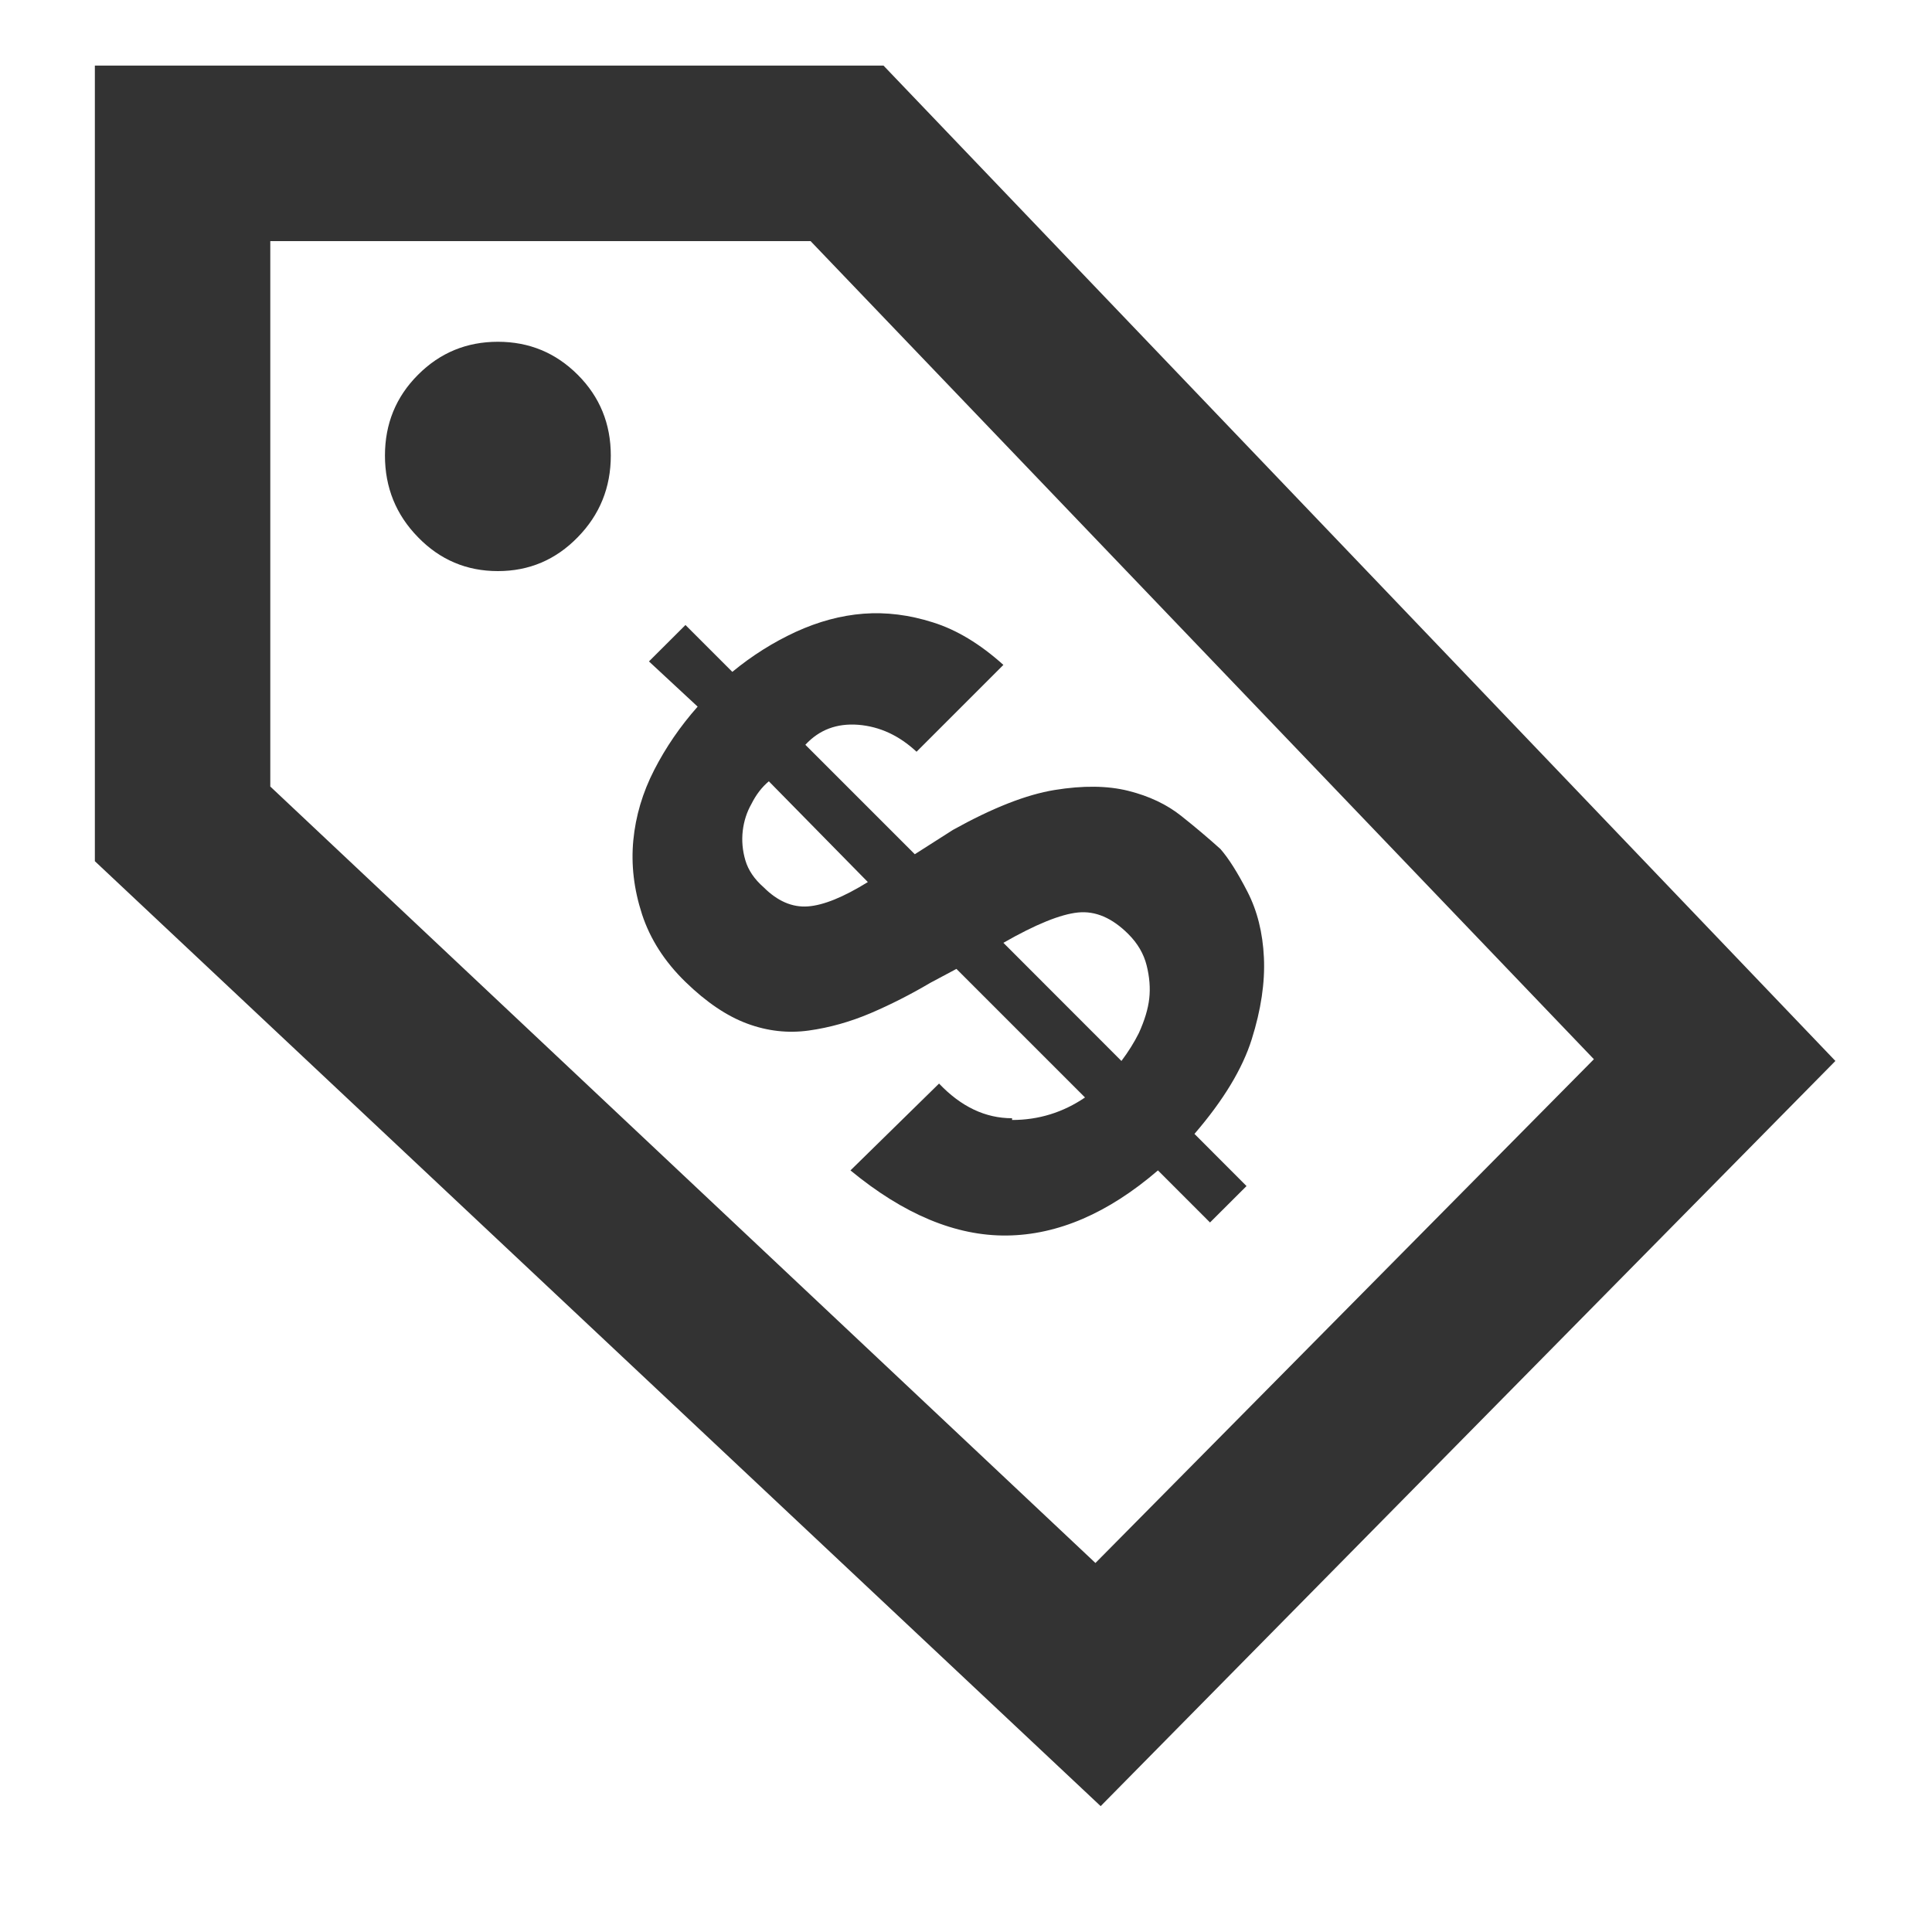<?xml version="1.0" encoding="UTF-8"?>
<svg width="20px" height="20px" viewBox="0 0 20 20" version="1.1" xmlns="http://www.w3.org/2000/svg" xmlns:xlink="http://www.w3.org/1999/xlink">
    <!-- Generator: Sketch 51.3 (57544) - http://www.bohemiancoding.com/sketch -->
    <title>icons / classes/ BMC_Cost_32</title>
    <desc>Created with Sketch.</desc>
    <defs></defs>
    <g id="icons-/-classes/-BMC_Cost_32" stroke="none" stroke-width="1" fill="none" fill-rule="evenodd">
        <g id="icons-/-classes/-Cost">
            <g id="icons-/-20x20-icon-field" fill="#F5A623" fill-rule="nonzero" opacity="0">
                <rect x="0" y="0" width="20" height="20"></rect>
            </g>
            <path d="M8.391,2.496 L2.798,2.496 L2.798,8.142 L11.34,16.18 L16.5,10.965 L8.391,2.496 Z M9.146,0.679 L19,10.983 L11.394,18.697 L0.982,8.915 L0.982,0.679 L9.146,0.679 Z M10.477,11.576 L10.477,11.594 C10.752,11.594 11.004,11.516 11.232,11.361 L9.901,10.03 L9.631,10.174 C9.428,10.294 9.221,10.399 9.011,10.489 C8.801,10.578 8.588,10.638 8.373,10.668 C8.157,10.698 7.944,10.674 7.734,10.596 C7.524,10.518 7.312,10.375 7.096,10.165 C6.88,9.955 6.73,9.721 6.646,9.464 C6.562,9.206 6.532,8.951 6.556,8.699 C6.58,8.448 6.652,8.205 6.772,7.971 C6.892,7.737 7.042,7.518 7.222,7.315 L6.718,6.847 L7.096,6.47 L7.581,6.955 C7.785,6.787 8.004,6.649 8.238,6.541 C8.472,6.434 8.705,6.371 8.939,6.353 C9.173,6.335 9.413,6.365 9.658,6.443 C9.904,6.52 10.147,6.667 10.387,6.883 L9.488,7.782 C9.308,7.614 9.107,7.521 8.885,7.503 C8.663,7.486 8.481,7.554 8.337,7.71 L9.47,8.843 L9.865,8.591 C10.273,8.364 10.623,8.226 10.917,8.178 C11.211,8.13 11.466,8.133 11.681,8.187 C11.897,8.241 12.08,8.328 12.23,8.448 C12.38,8.567 12.514,8.681 12.634,8.789 C12.718,8.885 12.811,9.032 12.913,9.23 C13.015,9.428 13.072,9.655 13.084,9.913 C13.096,10.171 13.054,10.453 12.958,10.758 C12.862,11.064 12.664,11.391 12.365,11.738 L12.904,12.278 L12.526,12.655 L11.987,12.116 C11.472,12.559 10.95,12.784 10.423,12.79 C9.895,12.796 9.356,12.571 8.804,12.116 L9.721,11.217 C9.949,11.457 10.201,11.576 10.477,11.576 Z M7.779,8.322 C7.731,8.406 7.701,8.499 7.689,8.6 C7.677,8.702 7.686,8.804 7.716,8.906 C7.746,9.008 7.809,9.101 7.905,9.185 C8.049,9.329 8.202,9.395 8.364,9.383 C8.525,9.371 8.732,9.287 8.984,9.131 L7.959,8.088 C7.887,8.148 7.827,8.226 7.779,8.322 Z M11.789,10.695 C11.849,10.563 11.885,10.444 11.897,10.336 C11.909,10.228 11.9,10.114 11.87,9.994 C11.84,9.874 11.777,9.766 11.681,9.67 C11.513,9.502 11.34,9.428 11.16,9.446 C10.98,9.464 10.722,9.568 10.387,9.76 L11.609,10.983 C11.681,10.887 11.741,10.791 11.789,10.695 Z M5.154,5.912 C4.83,5.912 4.554,5.795 4.327,5.561 C4.099,5.328 3.985,5.046 3.985,4.716 C3.985,4.387 4.099,4.108 4.327,3.88 C4.554,3.652 4.83,3.538 5.154,3.538 C5.478,3.538 5.753,3.652 5.981,3.88 C6.209,4.108 6.323,4.387 6.323,4.716 C6.323,5.046 6.209,5.328 5.981,5.561 C5.753,5.795 5.478,5.912 5.154,5.912 Z" id="" fill="#333333"></path>
        </g>
        <g id="icons-/-Error_Mark" transform="translate(0, 12)" opacity="0">
            <circle id="Oval" fill="#FFFFFF" fill-rule="nonzero" cx="4" cy="4" r="4"></circle>
            <path d="M4.007,0.667 C4.609,0.667 5.17,0.82 5.688,1.126 C6.19,1.424 6.59,1.823 6.887,2.325 C7.193,2.844 7.347,3.405 7.347,4.007 C7.347,4.608 7.193,5.169 6.887,5.688 C6.59,6.19 6.19,6.59 5.688,6.887 C5.169,7.193 4.608,7.347 4.007,7.347 C3.405,7.347 2.844,7.193 2.325,6.887 C1.823,6.59 1.424,6.19 1.126,5.688 C0.82,5.169 0.667,4.608 0.667,4.007 C0.667,3.405 0.82,2.844 1.126,2.325 C1.424,1.823 1.823,1.424 2.325,1.126 C2.844,0.82 3.404,0.667 4.007,0.667 L4.007,0.667 Z M4.007,0.667 C4.006,0.667 4.004,0.667 4.003,0.667 L4.01,0.667 C4.009,0.667 4.008,0.667 4.007,0.667 L4.007,0.667 Z M4.343,5.675 L4.343,5.009 L3.67,5.009 L3.67,5.675 L4.343,5.675 Z M4.343,4.343 L4.343,2.338 L3.67,2.338 L3.67,4.343 L4.343,4.343 Z" id="" fill="#F83200"></path>
        </g>
    </g>
</svg>